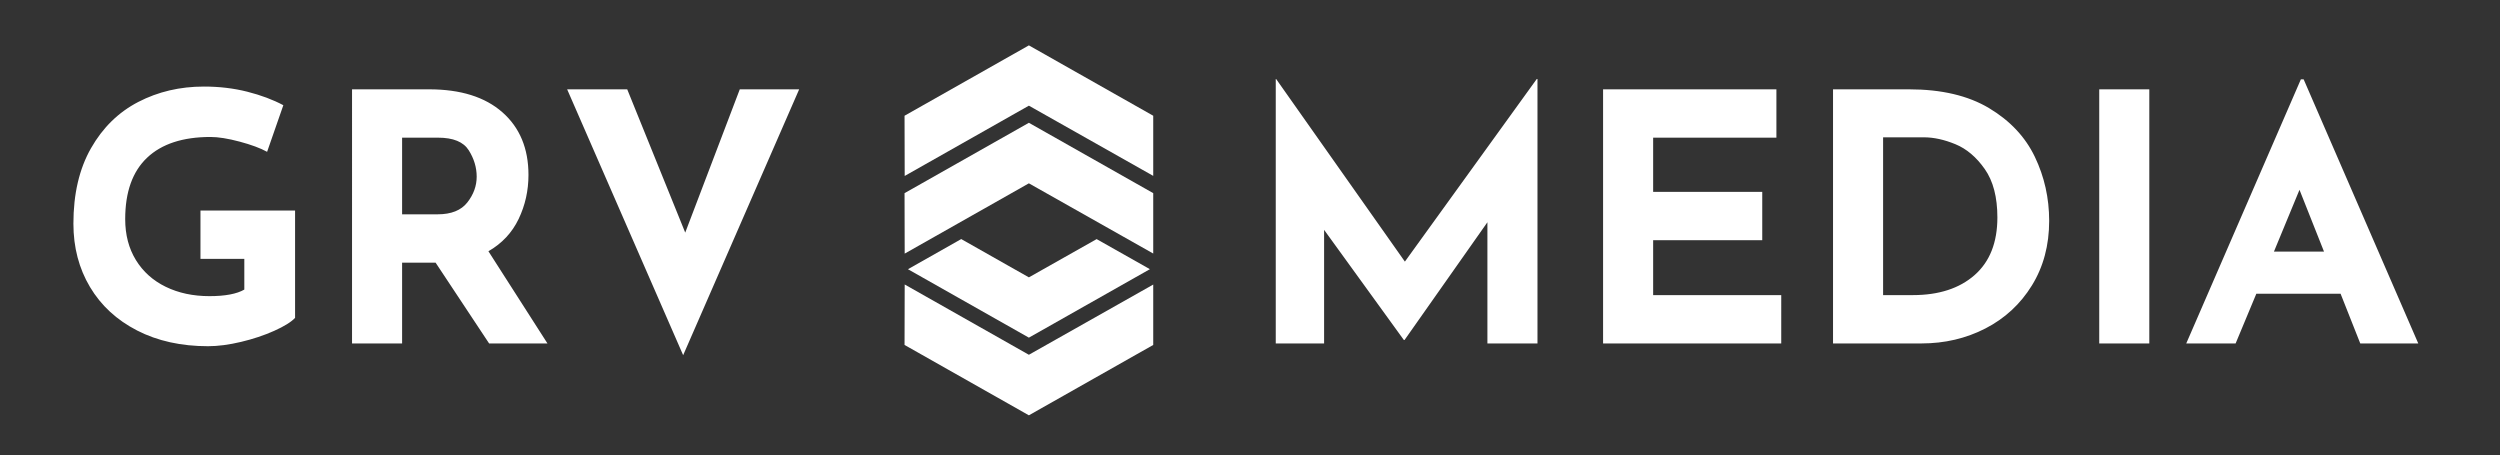 <svg viewBox="0 0 4120 750" xmlns="http://www.w3.org/2000/svg">
   <rect x="0" y="0" width="4120" height="750" fill="#333333" stroke="none"/>
   <g fill="#FFF" fill-rule="evenodd">
      <path d="M486.273 523.893c-6.45 6.828-17.924 13.94-34.426 21.338-16.5 7.397-34.71 13.467-54.625 18.208-19.915 4.742-38.028 7.113-54.34 7.113-44.383 0-83.36-8.63-116.932-25.89-33.571-17.26-59.461-41.158-77.67-71.695-18.208-30.537-27.312-65.341-27.312-104.414 0-48.935 9.673-90.377 29.02-124.328 19.346-33.952 45.33-59.367 77.954-76.248 32.623-16.88 68.66-25.32 108.112-25.32 25.416 0 49.314 2.844 71.695 8.534 22.381 5.69 42.107 13.088 59.177 22.192l-26.743 76.816c-11.001-6.07-26.08-11.664-45.237-16.786-19.156-5.12-35.183-7.681-48.081-7.681-45.521 0-80.325 11.38-104.413 34.14-24.089 22.76-36.133 56.522-36.133 101.284 0 25.796 5.88 48.271 17.64 67.428 11.76 19.157 28.166 33.856 49.22 44.098 21.053 10.243 45.046 15.364 71.979 15.364 25.795 0 44.952-3.604 57.47-10.812v-50.642h-72.264v-79.661h155.909v176.962zM806.056 566L717.86 432.852h-55.194V566h-82.507V147.208h126.89c51.97 0 92.274 12.613 120.914 37.84 28.64 25.226 42.96 59.65 42.96 103.275 0 25.795-5.405 49.978-16.216 72.549-10.811 22.57-27.407 40.305-49.789 53.202L902.22 566h-96.163zm-143.39-212.81h58.608c22.381 0 38.693-6.543 48.935-19.63 10.242-13.088 15.363-27.218 15.363-42.392 0-15.174-4.362-29.683-13.087-43.53-8.725-13.845-25.606-20.768-50.642-20.768h-59.177v126.32zm654.362-205.982L1125.84 585.346 934.653 147.208h99.008l95.593 236.14 89.904-236.14h97.87zM2533.762 130.138V566h-82.507V366.277L2314.693 560.31h-1.138l-131.442-181.514V566h-79.661V130.138h.569l212.24 301.007 217.363-301.007h1.138zm393.755 17.07v79.662H2724.38v89.334h179.807v79.662H2724.38v90.473h211.103V566h-293.61V147.208h285.644zm93.318 0h125.182c53.487 0 97.49 10.337 132.01 31.011 34.52 20.675 59.652 47.418 75.394 80.23 15.743 32.814 23.614 67.997 23.614 105.552 0 40.21-9.483 75.679-28.45 106.405-18.967 30.727-44.478 54.34-76.532 70.842C3239.998 557.749 3204.815 566 3166.5 566h-145.666V147.208zm131.441 339.13c42.866 0 76.816-11 101.853-33.002 25.036-22.002 37.555-53.677 37.555-95.025 0-33.382-6.923-59.935-20.77-79.661-13.845-19.726-29.967-33.382-48.365-40.969-18.398-7.587-35.753-11.38-52.065-11.38h-67.143v260.038h48.935zm389.772-339.13V566h-82.506V147.208h82.506zm315.232 336.855h-138.839L3684.301 566h-81.369l188.912-435.293h4.552L3985.307 566h-95.593l-32.434-81.938zm-27.313-69.42l-40.4-101.853-42.106 101.853h82.506z"></path>
      <g fill-rule="nonzero">
         <path d="M1490.934 468.825l-.245 99.648 204.92 115.967 204.92-115.967v-99.518l-204.92 115.706z"></path>
         <path d="M1584.09 393.977l111.52 63.114 111.65-63.042 87.755 49.558-199.406 112.847-199.301-112.788 87.782-49.69z"></path>
         <path d="M1490.934 417.962l-.245-99.649 204.92-115.967 204.92 115.967v99.518l-204.92-115.705z"></path>
         <path d="M1490.934 289.976l-.245-99.232 204.92-115.967 204.92 115.967v99.101L1695.61 174.14z"></path>
      </g>
   </g>
</svg>